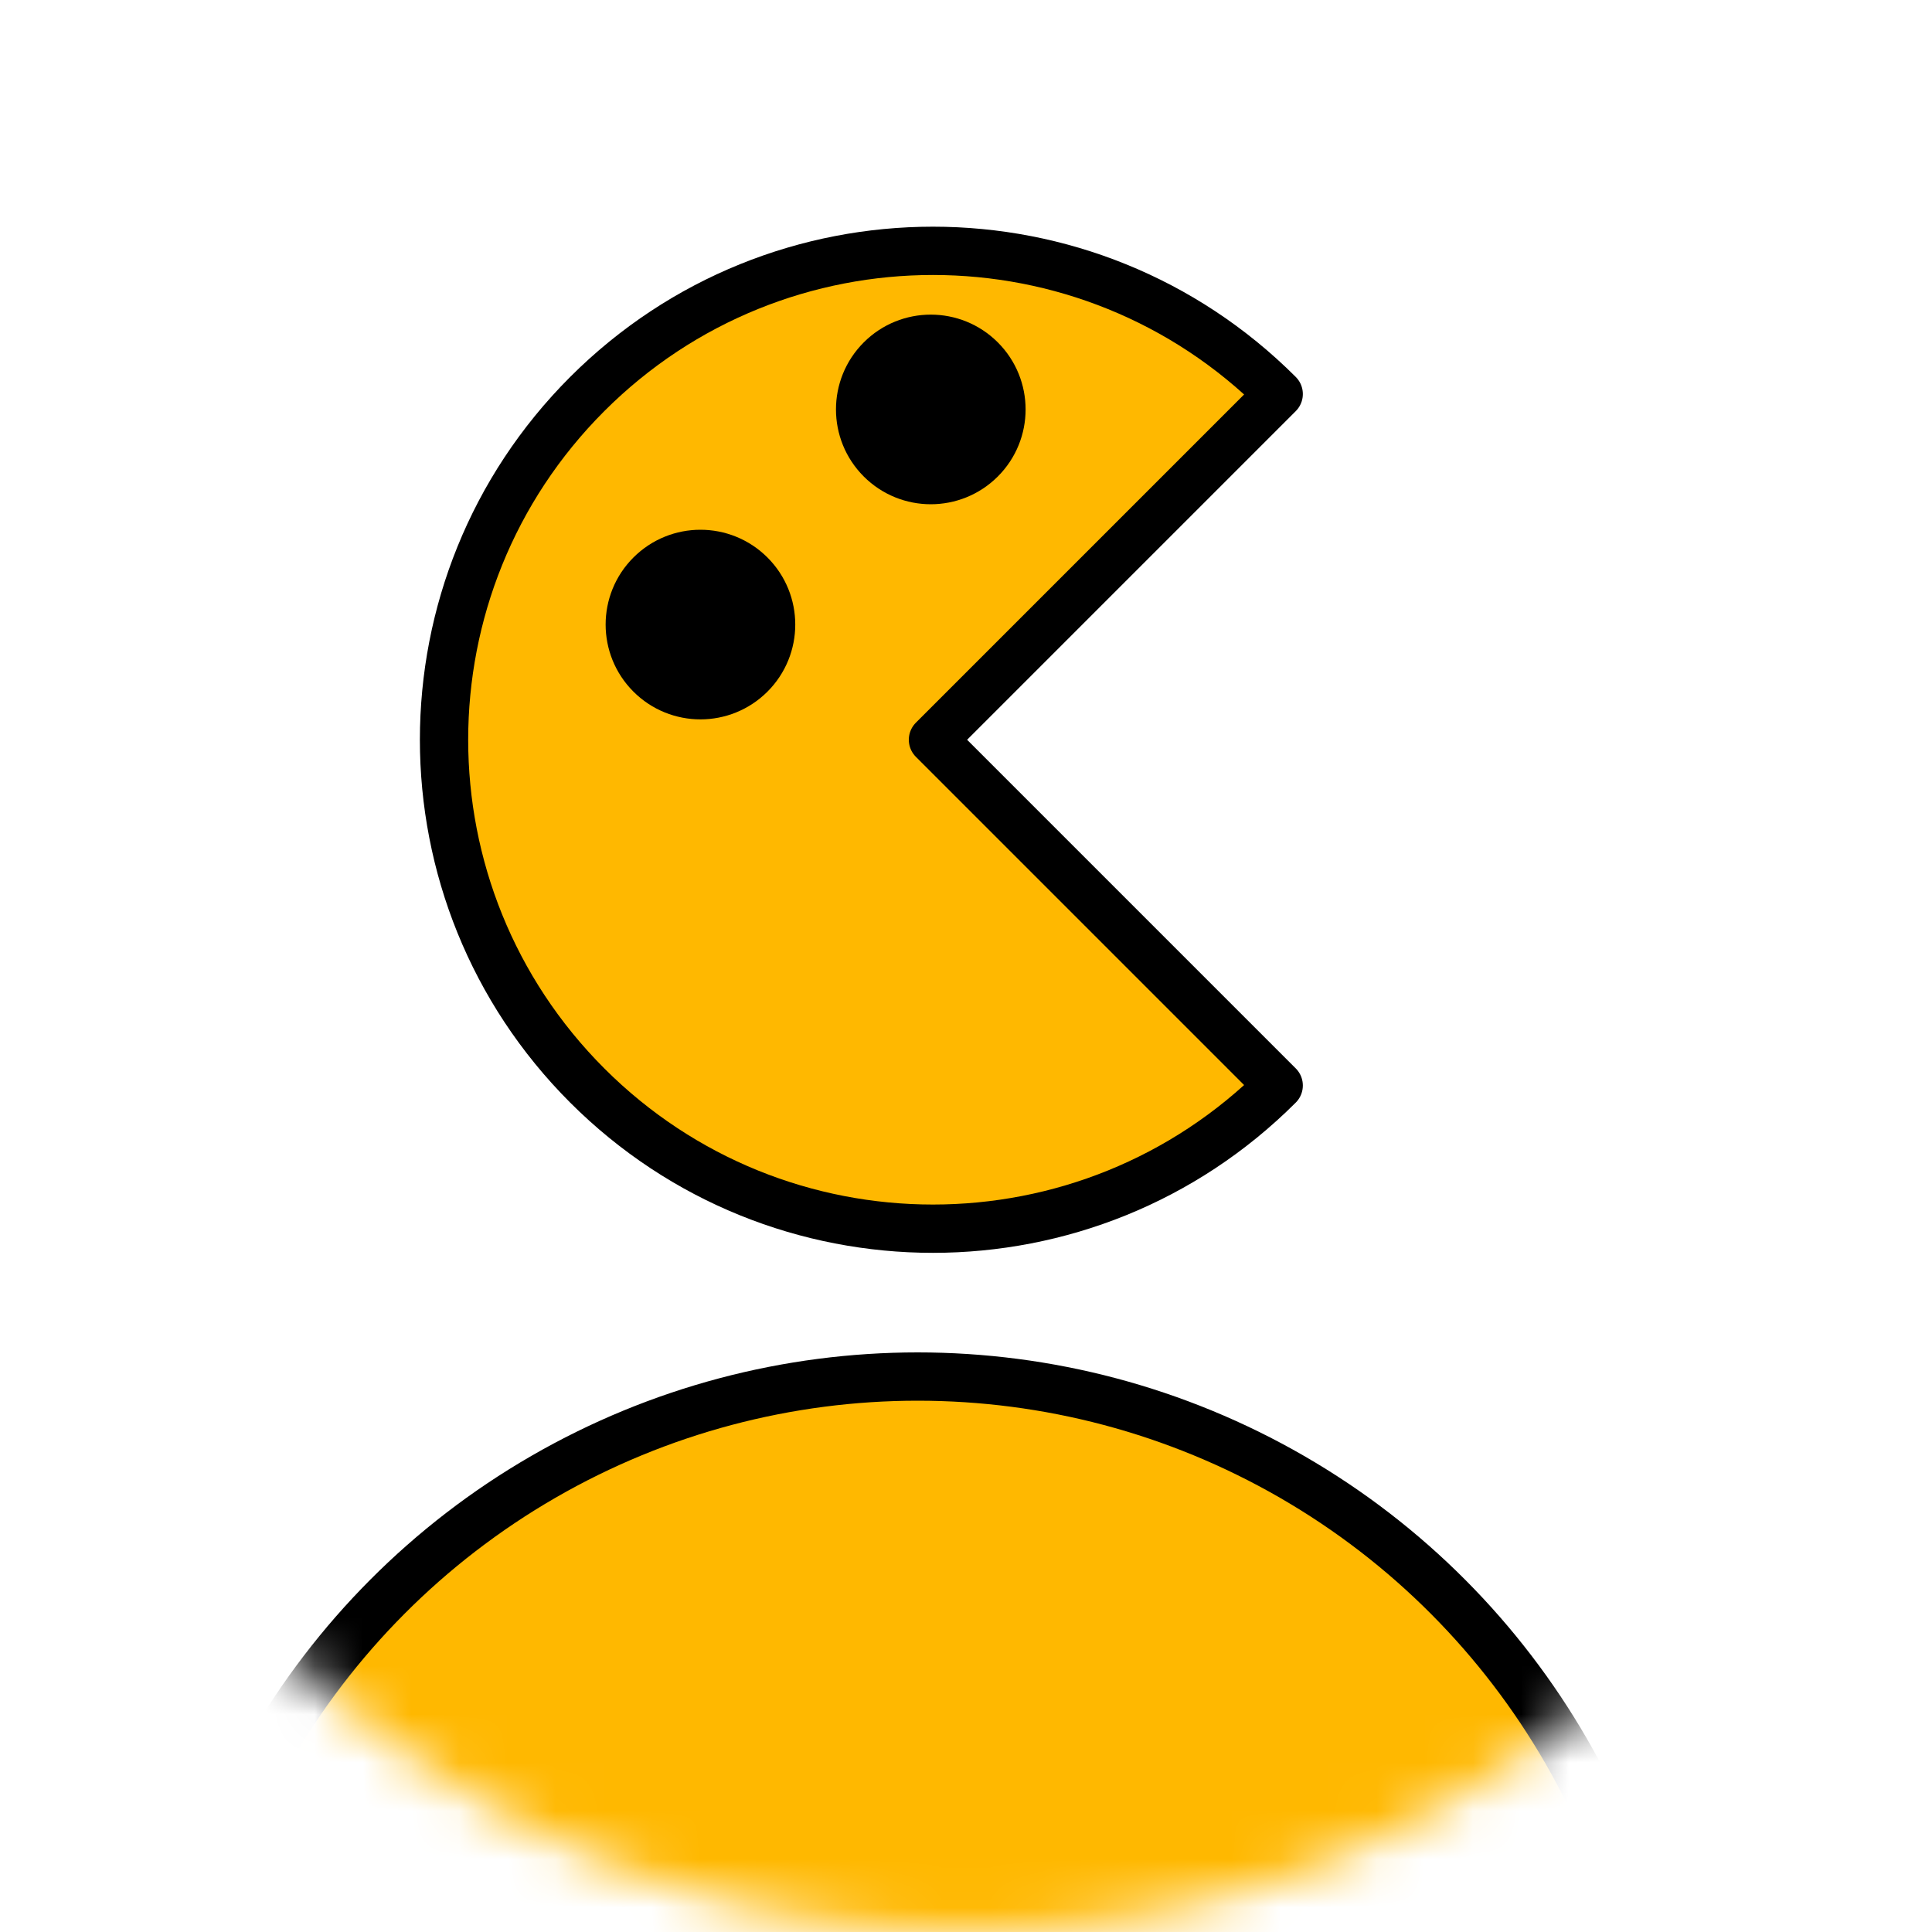 <svg width="40" height="40" viewBox="0 0 40 40" fill="none" xmlns="http://www.w3.org/2000/svg">
<mask id="mask0_28:57" style="mask-type:alpha" maskUnits="userSpaceOnUse" x="0" y="0" width="40" height="40">
<circle cx="20" cy="20" r="20" fill="#C4C4C4"/>
</mask>
<g mask="url(#mask0_28:57)">
<circle cx="19" cy="44" r="15.5" fill="#FFB800" stroke="black"/>
<path d="M12.158 22.474C16.111 26.427 22.52 26.427 26.474 22.474L19.316 15.316L26.474 8.158C22.52 4.205 16.111 4.205 12.158 8.158C8.205 12.111 8.205 18.52 12.158 22.474Z" fill="#FFB800" stroke="black" stroke-linejoin="round"/>
<circle cx="19.271" cy="8.477" r="1.463" transform="rotate(-45 19.271 8.477)" fill="black" stroke="black"/>
<circle cx="14.502" cy="12.931" r="1.463" transform="rotate(-45 14.502 12.931)" fill="black" stroke="black"/>
</g>
</svg>
